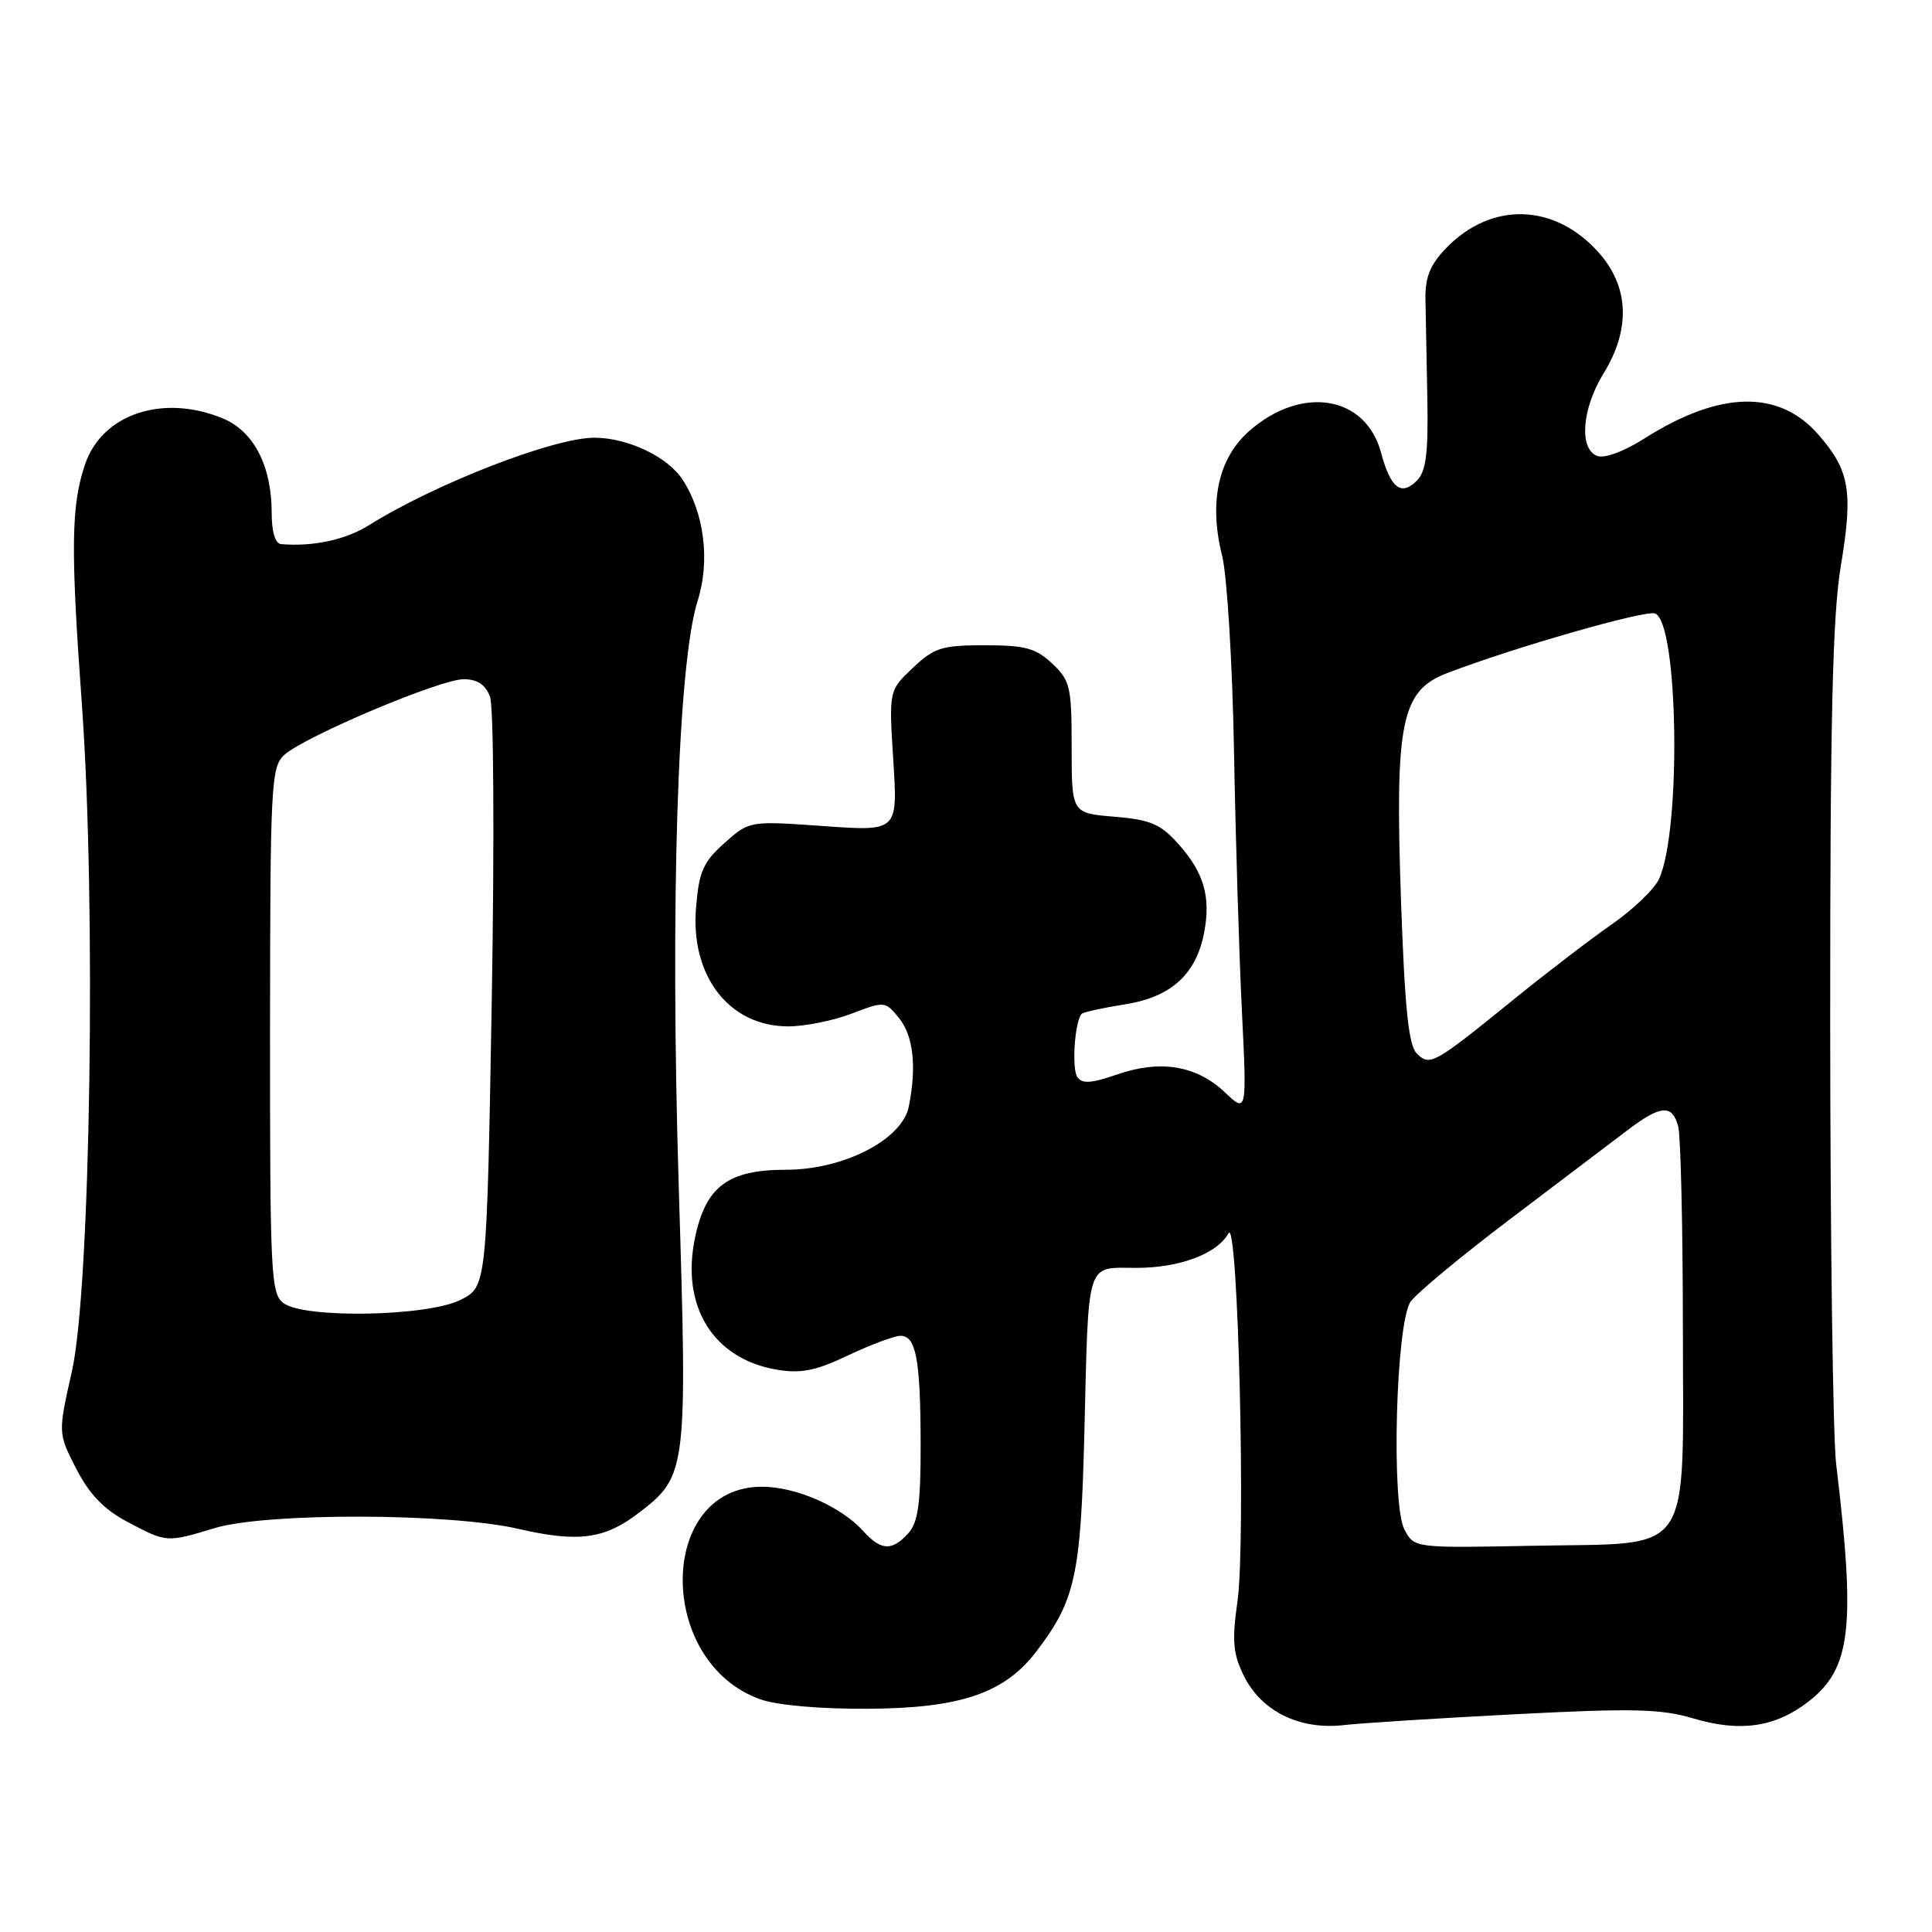 <?xml version="1.0" encoding="UTF-8" standalone="no"?>
<!DOCTYPE svg PUBLIC "-//W3C//DTD SVG 1.1//EN" "http://www.w3.org/Graphics/SVG/1.1/DTD/svg11.dtd" >
<svg xmlns="http://www.w3.org/2000/svg" xmlns:xlink="http://www.w3.org/1999/xlink" version="1.1" viewBox="0 0 256 256">
 <g >
 <path fill="currentColor"
d=" M 200.89 227.14 C 216.33 226.34 220.09 226.43 224.34 227.69 C 230.55 229.54 235.14 228.89 239.51 225.56 C 245.28 221.16 245.92 215.79 243.30 194.00 C 242.87 190.43 242.52 164.10 242.51 135.50 C 242.50 95.27 242.82 81.57 243.92 74.98 C 245.57 65.07 245.09 62.31 240.91 57.55 C 235.68 51.59 227.86 51.78 217.88 58.11 C 215.16 59.84 212.60 60.78 211.63 60.41 C 209.20 59.48 209.61 54.15 212.47 49.50 C 216.07 43.66 215.87 38.06 211.91 33.55 C 206.07 26.90 197.60 26.64 191.57 32.93 C 189.49 35.09 188.83 36.76 188.88 39.65 C 188.92 41.77 189.03 47.69 189.13 52.81 C 189.26 60.08 188.96 62.47 187.75 63.68 C 185.65 65.78 184.26 64.70 182.99 59.96 C 180.95 52.40 172.47 51.01 165.53 57.11 C 161.41 60.73 160.15 66.56 161.95 73.70 C 162.59 76.27 163.30 87.86 163.51 99.44 C 163.72 111.02 164.19 126.58 164.56 134.00 C 165.22 147.50 165.22 147.50 162.27 144.71 C 158.52 141.18 153.76 140.39 148.03 142.37 C 144.59 143.56 143.38 143.64 142.75 142.71 C 141.98 141.57 142.42 135.25 143.33 134.34 C 143.56 134.11 146.14 133.54 149.07 133.08 C 155.21 132.11 158.52 129.09 159.57 123.50 C 160.45 118.80 159.51 115.60 156.15 111.84 C 153.77 109.18 152.46 108.62 147.67 108.22 C 142.00 107.75 142.00 107.75 142.00 99.05 C 142.00 90.99 141.81 90.17 139.42 87.92 C 137.25 85.88 135.83 85.50 130.49 85.50 C 124.80 85.50 123.80 85.81 120.95 88.50 C 117.78 91.50 117.78 91.50 118.37 100.83 C 118.96 110.16 118.96 110.16 109.13 109.46 C 99.30 108.76 99.30 108.76 95.99 111.71 C 93.17 114.23 92.62 115.48 92.23 120.27 C 91.47 129.35 96.64 136.00 104.44 136.00 C 106.64 136.00 110.42 135.24 112.85 134.31 C 117.22 132.64 117.30 132.65 119.14 134.92 C 121.02 137.25 121.48 141.37 120.42 146.62 C 119.55 151.01 111.78 155.00 104.13 155.00 C 96.51 155.00 93.56 157.18 92.12 163.87 C 90.15 173.04 94.46 180.06 102.94 181.49 C 106.13 182.03 108.08 181.64 112.41 179.58 C 115.42 178.16 118.53 177.00 119.32 177.00 C 121.39 177.00 121.97 180.15 121.99 191.42 C 122.00 199.26 121.65 201.73 120.35 203.17 C 118.19 205.55 116.74 205.48 114.40 202.89 C 111.44 199.61 105.48 197.00 100.96 197.00 C 87.07 197.00 86.92 220.29 100.78 225.18 C 103.00 225.96 108.74 226.46 115.00 226.42 C 127.28 226.35 133.09 224.37 137.33 218.82 C 142.49 212.05 143.21 208.75 143.68 190.00 C 144.26 166.61 143.82 168.00 150.57 168.00 C 156.32 168.00 161.26 166.14 162.79 163.41 C 164.05 161.16 165.09 204.30 163.97 212.20 C 163.23 217.39 163.38 219.12 164.79 222.00 C 167.09 226.72 172.15 229.24 178.00 228.59 C 180.47 228.31 190.78 227.66 200.89 227.14 Z  M 28.41 202.49 C 35.26 200.41 59.57 200.47 68.68 202.58 C 76.54 204.40 80.07 203.95 84.53 200.55 C 91.04 195.58 91.10 195.12 89.94 157.37 C 88.78 119.58 89.80 87.98 92.43 79.65 C 94.12 74.32 93.33 67.95 90.42 63.52 C 88.45 60.51 83.15 58.00 78.76 58.00 C 73.37 58.00 57.73 64.07 48.91 69.58 C 45.79 71.53 41.54 72.45 37.25 72.10 C 36.47 72.04 36.00 70.47 36.00 67.97 C 36.00 61.75 33.64 57.17 29.57 55.46 C 21.65 52.16 13.56 54.83 11.28 61.50 C 9.42 66.98 9.34 72.57 10.86 93.50 C 12.76 119.87 12.00 170.75 9.53 181.70 C 7.68 189.90 7.68 189.90 10.11 194.63 C 11.87 198.04 13.77 200.01 16.93 201.68 C 22.09 204.41 22.08 204.41 28.41 202.49 Z  M 186.10 202.69 C 184.32 199.36 184.96 175.37 186.90 172.50 C 187.65 171.40 193.61 166.45 200.15 161.50 C 206.68 156.55 213.67 151.26 215.66 149.75 C 220.07 146.41 221.58 146.30 222.37 149.25 C 222.70 150.49 222.98 162.36 222.99 175.64 C 223.00 206.86 224.67 204.39 203.29 204.82 C 187.41 205.13 187.41 205.13 186.10 202.69 Z  M 187.72 139.58 C 186.64 138.50 186.14 133.58 185.64 119.33 C 184.82 95.60 185.65 91.52 191.78 89.18 C 200.81 85.73 218.03 80.80 219.31 81.29 C 222.39 82.47 222.80 109.95 219.84 116.45 C 219.23 117.80 216.42 120.50 213.61 122.45 C 210.80 124.40 204.90 128.92 200.50 132.49 C 189.96 141.04 189.46 141.32 187.72 139.58 Z  M 37.58 172.68 C 35.89 171.45 35.77 168.97 35.78 136.56 C 35.80 103.99 35.92 101.65 37.65 100.05 C 40.28 97.62 58.31 90.00 61.43 90.00 C 63.25 90.00 64.32 90.71 64.93 92.32 C 65.42 93.61 65.52 111.31 65.16 132.57 C 64.50 170.50 64.50 170.50 61.00 172.25 C 56.61 174.44 40.39 174.74 37.58 172.68 Z "/>
</g>
</svg>
